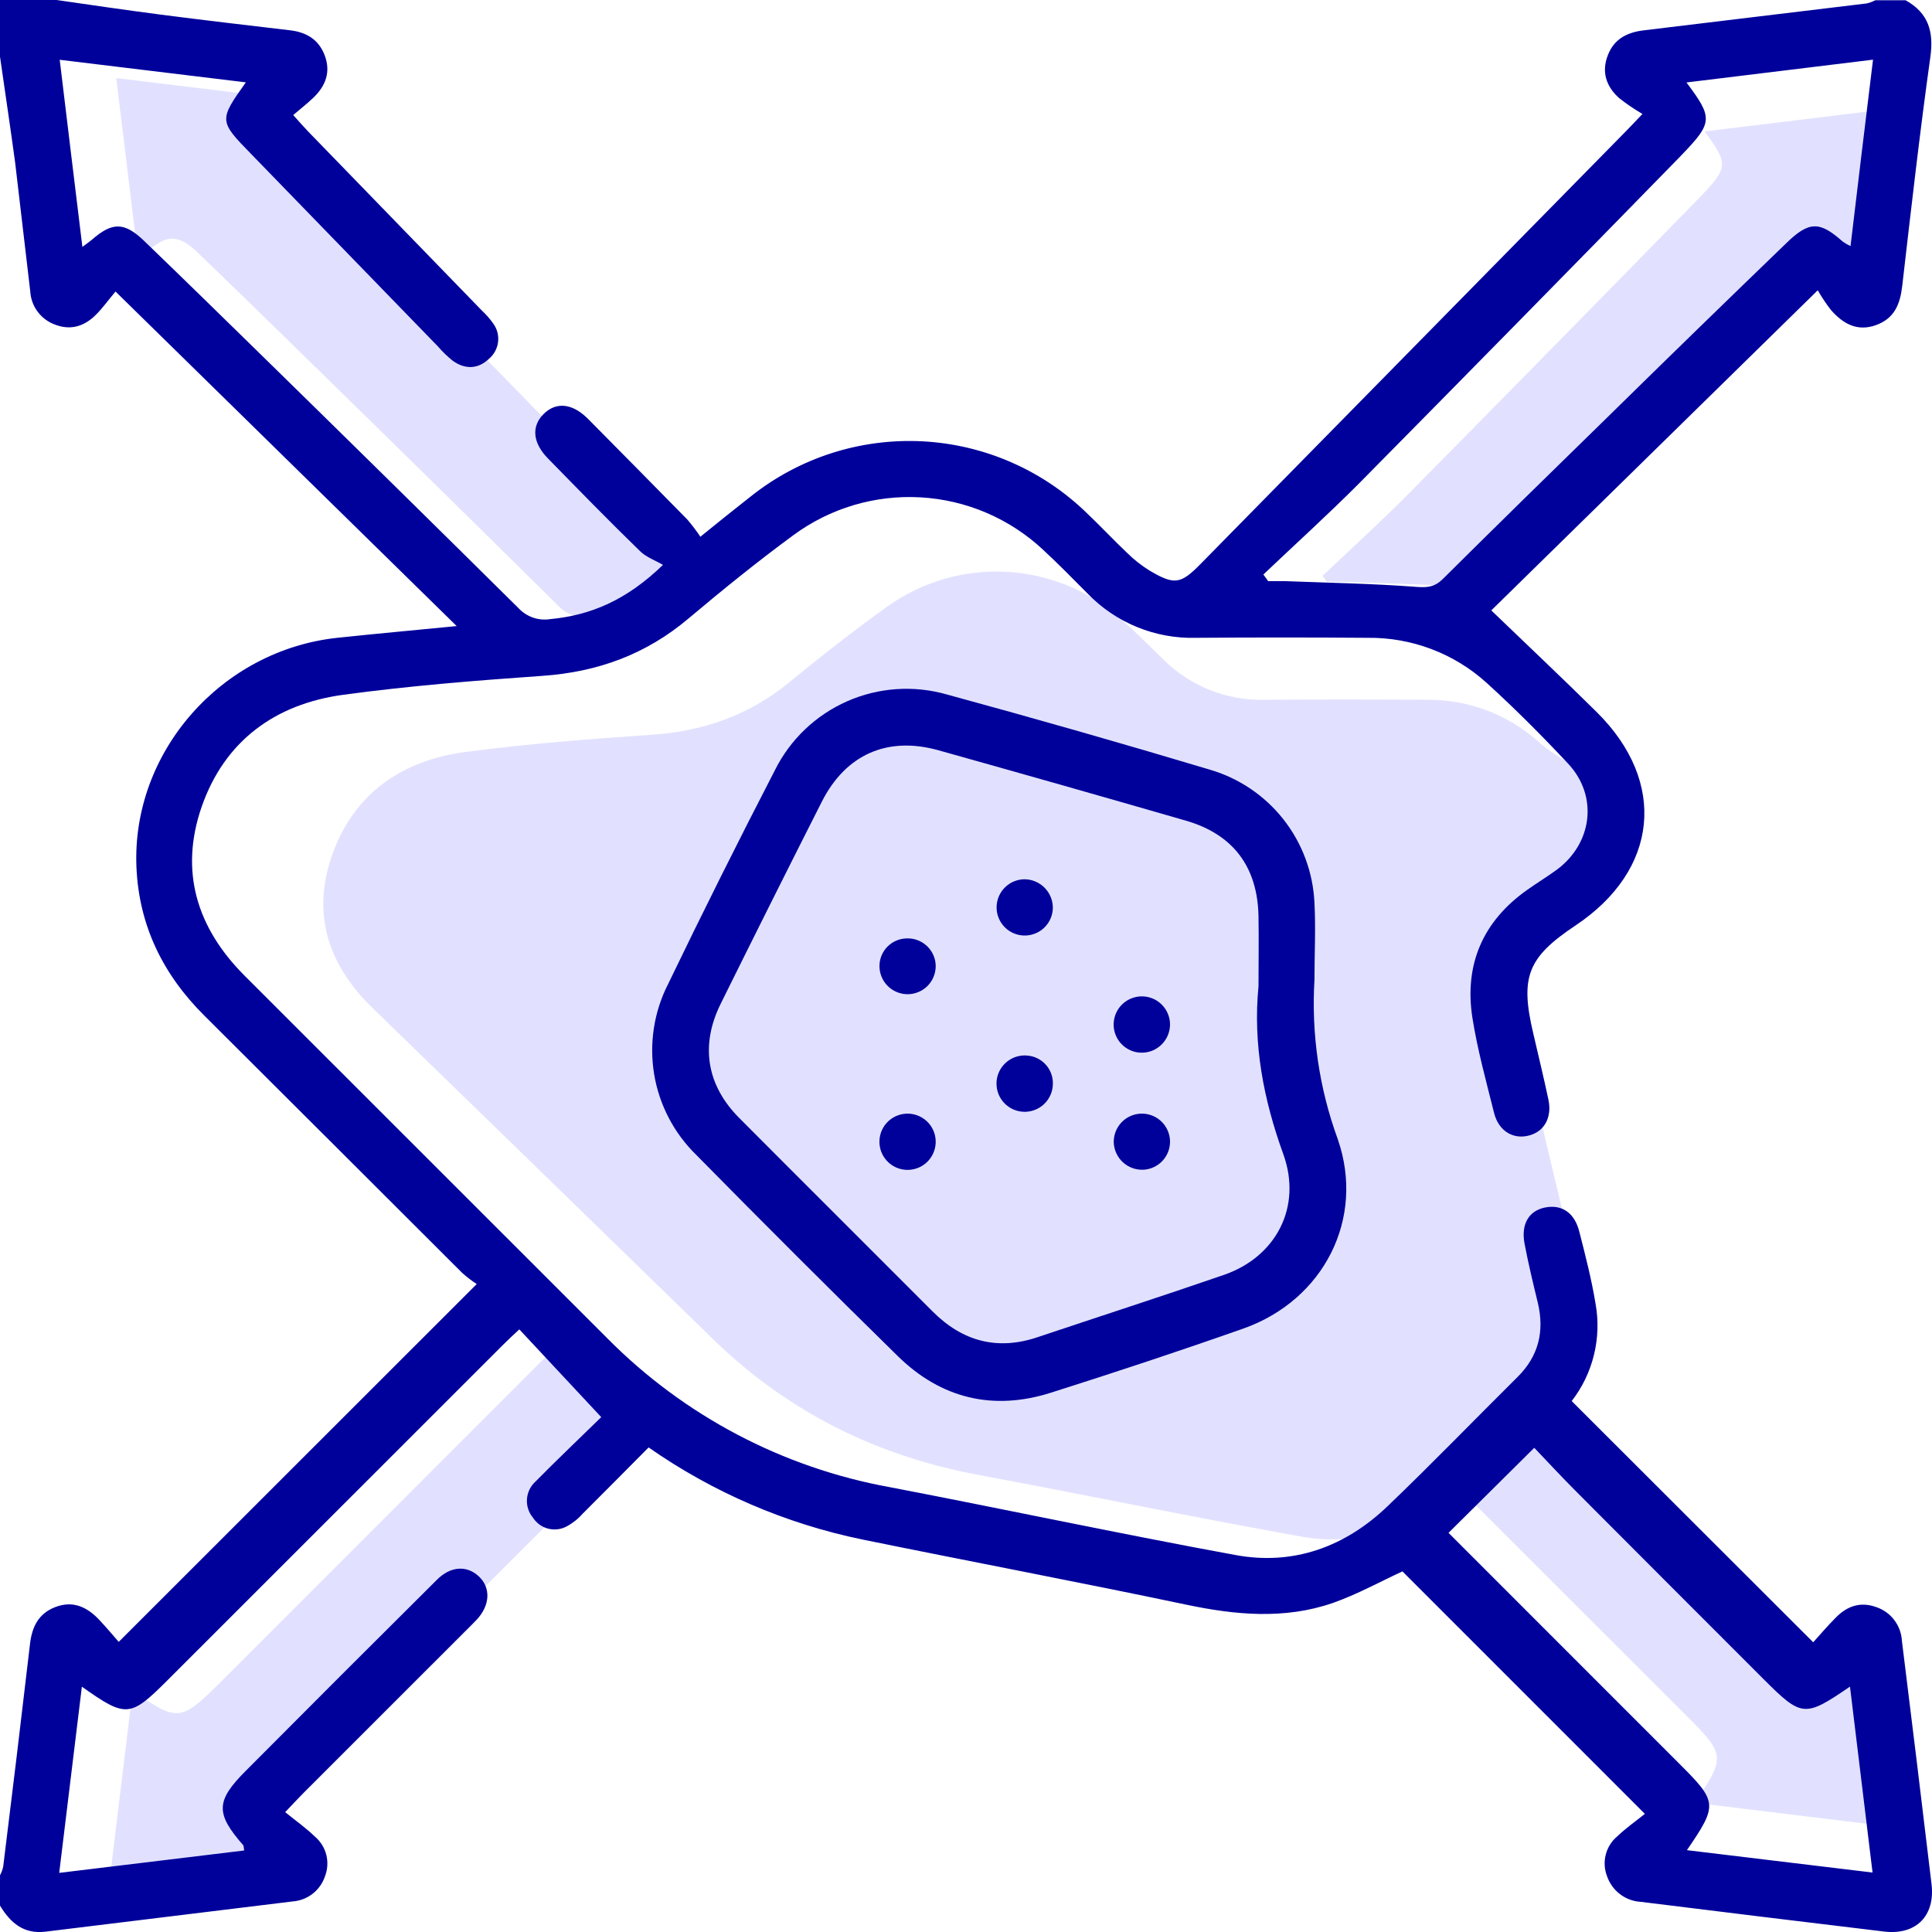 <svg width="53" height="53" viewBox="0 0 53 53" fill="none" xmlns="http://www.w3.org/2000/svg">
<g clip-path="url(#clip0_332_42)">
<path d="M44.107 21.706C43.434 21.003 42.909 20.974 42.178 20.323C41.333 19.581 40.242 19.18 39.118 19.197C37.642 19.186 36.169 19.186 34.699 19.197C34.182 19.211 33.668 19.119 33.188 18.928C32.708 18.736 32.272 18.449 31.907 18.084C31.531 17.716 31.159 17.343 30.766 16.991C29.895 16.211 28.785 15.751 27.617 15.687C26.449 15.622 25.294 15.958 24.343 16.637C23.419 17.298 22.524 18.003 21.646 18.722C20.552 19.617 19.304 20.059 17.881 20.156C16.17 20.272 14.458 20.405 12.764 20.629C11.014 20.86 9.711 21.779 9.12 23.431C8.544 25.041 8.982 26.459 10.227 27.659C13.342 30.684 16.454 33.711 19.564 36.74C21.591 38.714 24.017 39.933 26.831 40.459C29.799 41.012 32.755 41.628 35.728 42.158C37.223 42.423 38.55 41.946 39.64 40.929C40.773 39.873 41.864 38.775 42.979 37.699C43.524 37.172 43.671 36.553 43.499 35.838C43.461 35.682 43.422 35.527 43.385 35.372C43.385 35.363 43.385 35.358 43.385 35.349C43.181 34.557 41.956 29.506 41.83 28.702C41.62 27.373 41.216 26.058 42.358 25.274C42.609 25.103 43.206 24.779 43.452 24.604C44.354 23.947 44.878 22.516 44.107 21.706Z" fill="#E1E1FF"/>
<path d="M18.534 15.124C18.694 15.281 18.929 15.364 19.137 15.483C18.169 16.419 17.234 16.817 16.151 16.917C15.999 16.939 15.844 16.924 15.7 16.873C15.555 16.822 15.425 16.736 15.321 16.624C13.072 14.4 10.818 12.185 8.56 9.979C7.516 8.956 6.469 7.933 5.415 6.921C4.892 6.422 4.574 6.43 4.039 6.899C3.978 6.95 3.911 6.994 3.79 7.087C3.588 5.428 3.394 3.817 3.189 2.142L8.108 2.739C7.401 3.752 7.401 3.762 8.259 4.645C9.81 6.244 14.194 10.722 16.064 12.641L16.104 12.685C16.176 12.758 16.242 12.832 16.321 12.906L16.371 12.954C17.086 13.687 17.799 14.41 18.534 15.124Z" fill="#E1E1FF"/>
<path d="M44.826 11.876C43.458 13.217 42.086 14.555 40.726 15.905C40.528 16.101 40.351 16.122 40.073 16.101C38.989 16.018 37.9 15.999 36.813 15.963C36.675 15.963 36.537 15.963 36.398 15.963L36.281 15.797C37.068 15.049 37.876 14.319 38.639 13.547C41.287 10.867 43.928 8.179 46.563 5.482L46.661 5.381C47.408 4.6 47.418 4.482 46.759 3.606L51.376 3.042C51.188 4.601 51.007 6.104 50.823 7.654C50.757 7.622 50.693 7.585 50.632 7.543C50.062 7.034 49.802 7.03 49.241 7.572C47.764 9.001 46.293 10.435 44.826 11.876Z" fill="#E1E1FF"/>
<path d="M15.639 36.577L17.887 38.988C17.39 39.473 16.856 39.982 16.329 40.509C16.326 40.513 16.322 40.516 16.318 40.518C14.57 42.259 9.885 46.942 8.141 48.686C7.311 49.516 7.3 49.857 8.064 50.731C8.082 50.752 8.076 50.793 8.091 50.878L3.017 51.492C3.23 49.745 3.432 48.081 3.639 46.376C4.849 47.235 4.964 47.224 5.99 46.205C9.048 43.145 12.108 40.084 15.171 37.022C15.311 36.882 15.458 36.748 15.639 36.577Z" fill="#E1E1FF"/>
<path d="M46.488 49.455C47.339 48.211 47.331 48.132 46.276 47.08L39.949 40.758L42.3 38.424C42.638 38.776 43.044 39.217 43.467 39.641C45.172 41.352 46.878 43.06 48.585 44.764C49.64 45.819 49.716 45.827 50.961 44.976C51.167 46.669 51.369 48.335 51.581 50.076L46.488 49.455Z" fill="#E1E1FF"/>
<path d="M52.987 51.684C52.722 49.46 52.451 47.235 52.174 45.01C52.163 44.802 52.088 44.602 51.961 44.437C51.834 44.271 51.659 44.148 51.461 44.084C51.036 43.933 50.678 44.059 50.375 44.361C50.134 44.601 49.914 44.862 49.741 45.052L43.116 38.435C43.407 38.059 43.615 37.627 43.727 37.166C43.84 36.705 43.854 36.225 43.769 35.758C43.661 35.096 43.492 34.443 43.326 33.792C43.195 33.268 42.845 33.035 42.39 33.124C41.935 33.214 41.722 33.586 41.823 34.12C41.924 34.654 42.055 35.197 42.185 35.733C42.373 36.517 42.212 37.196 41.632 37.773C40.443 38.952 39.281 40.155 38.072 41.313C36.91 42.429 35.494 42.952 33.9 42.66C30.732 42.079 27.579 41.405 24.415 40.798C21.476 40.266 18.772 38.843 16.669 36.722C13.35 33.404 10.03 30.086 6.711 26.767C5.394 25.451 4.921 23.896 5.532 22.132C6.163 20.321 7.552 19.313 9.416 19.06C11.225 18.814 13.051 18.669 14.874 18.541C16.396 18.436 17.722 17.951 18.885 16.969C19.822 16.181 20.774 15.409 21.761 14.684C22.77 13.939 24.007 13.571 25.259 13.644C26.511 13.716 27.698 14.225 28.614 15.081C29.029 15.465 29.43 15.874 29.831 16.278C30.215 16.677 30.678 16.991 31.19 17.201C31.703 17.411 32.253 17.512 32.806 17.497C34.374 17.485 35.944 17.485 37.517 17.497C38.722 17.482 39.889 17.923 40.782 18.732C41.56 19.44 42.303 20.185 43.023 20.955C43.846 21.84 43.686 23.134 42.707 23.859C42.444 24.052 42.162 24.222 41.895 24.412C40.678 25.272 40.167 26.458 40.391 27.914C40.53 28.797 40.77 29.664 40.987 30.532C41.112 31.031 41.517 31.269 41.956 31.147C42.371 31.034 42.58 30.646 42.477 30.164C42.349 29.559 42.201 28.955 42.062 28.352C41.696 26.801 41.903 26.268 43.218 25.39C45.498 23.87 45.745 21.46 43.806 19.538C42.859 18.601 41.888 17.687 40.91 16.745L49.866 7.963C49.974 8.152 50.095 8.333 50.228 8.504C50.555 8.876 50.943 9.105 51.462 8.919C51.981 8.732 52.127 8.333 52.185 7.831C52.426 5.742 52.663 3.651 52.954 1.569C53.054 0.863 52.9 0.355 52.275 0.007H51.445C51.371 0.045 51.293 0.075 51.212 0.094C49.185 0.336 47.148 0.586 45.111 0.83C44.645 0.883 44.281 1.06 44.105 1.521C43.929 1.981 44.066 2.374 44.414 2.688C44.617 2.849 44.832 2.995 45.057 3.126C44.804 3.391 44.699 3.505 44.589 3.615C40.708 7.566 36.826 11.515 32.942 15.464C32.389 16.028 32.221 16.058 31.528 15.648C31.309 15.511 31.106 15.351 30.922 15.169C30.546 14.814 30.194 14.435 29.816 14.077C28.599 12.892 26.99 12.191 25.293 12.106C23.595 12.022 21.925 12.559 20.596 13.618C20.163 13.957 19.737 14.3 19.213 14.724C19.104 14.561 18.985 14.405 18.858 14.255C17.953 13.334 17.044 12.412 16.13 11.49C15.697 11.056 15.249 11.018 14.907 11.363C14.566 11.709 14.618 12.162 15.046 12.591C15.876 13.44 16.705 14.291 17.563 15.124C17.729 15.287 17.978 15.373 18.188 15.496C17.187 16.463 16.213 16.878 15.088 16.985C14.93 17.009 14.768 16.994 14.617 16.941C14.466 16.887 14.33 16.798 14.221 16.68C11.894 14.376 9.558 12.077 7.213 9.782C6.129 8.72 5.043 7.658 3.947 6.602C3.405 6.083 3.075 6.092 2.519 6.578C2.456 6.632 2.387 6.678 2.26 6.773C2.051 5.046 1.845 3.379 1.638 1.64L6.744 2.259C6.003 3.302 6.003 3.318 6.894 4.229C8.6 5.988 10.306 7.745 12.011 9.501C12.135 9.645 12.271 9.777 12.419 9.896C12.754 10.137 13.111 10.131 13.409 9.847C13.552 9.729 13.643 9.56 13.664 9.377C13.685 9.193 13.634 9.009 13.521 8.862C13.431 8.736 13.328 8.619 13.214 8.514L8.459 3.613C8.333 3.483 8.214 3.346 8.044 3.156C8.259 2.972 8.437 2.834 8.598 2.679C8.935 2.354 9.083 1.969 8.903 1.508C8.736 1.077 8.397 0.881 7.949 0.83C6.768 0.691 5.586 0.553 4.407 0.401C3.458 0.277 2.503 0.138 1.553 0H0V1.553C0.138 2.52 0.284 3.488 0.415 4.456C0.553 5.634 0.692 6.816 0.83 7.995C0.842 8.195 0.911 8.387 1.03 8.547C1.149 8.708 1.312 8.831 1.499 8.901C1.936 9.074 2.315 8.952 2.632 8.634C2.815 8.452 2.965 8.24 3.169 7.997L12.528 17.175C11.369 17.289 10.315 17.384 9.261 17.496C6.069 17.835 3.61 20.633 3.743 23.788C3.811 25.393 4.473 26.737 5.611 27.867C7.974 30.217 10.321 32.567 12.678 34.918C12.803 35.03 12.936 35.133 13.078 35.225C9.783 38.518 6.559 41.743 3.257 45.041C3.119 44.884 2.923 44.649 2.714 44.428C2.38 44.076 1.989 43.899 1.505 44.091C1.051 44.271 0.877 44.634 0.823 45.099C0.585 47.14 0.34 49.178 0.087 51.212C0.068 51.294 0.038 51.372 0 51.446L0 52.276C0.286 52.746 0.647 53.066 1.254 52.99C3.513 52.714 5.772 52.437 8.032 52.161C8.231 52.146 8.421 52.072 8.579 51.949C8.736 51.826 8.853 51.659 8.916 51.469C8.988 51.282 9 51.077 8.951 50.882C8.901 50.687 8.792 50.513 8.639 50.383C8.393 50.145 8.111 49.946 7.823 49.712C8.061 49.463 8.187 49.325 8.319 49.193C9.819 47.691 11.319 46.191 12.822 44.691C12.906 44.605 12.995 44.522 13.076 44.434C13.447 44.037 13.469 43.556 13.134 43.243C12.799 42.931 12.353 42.967 11.983 43.34C10.231 45.08 8.486 46.825 6.748 48.573C5.918 49.403 5.907 49.744 6.671 50.618C6.689 50.639 6.683 50.68 6.698 50.764L1.624 51.378C1.837 49.632 2.039 47.968 2.246 46.27C3.456 47.128 3.571 47.117 4.591 46.098C7.653 43.036 10.716 39.974 13.779 36.913C13.917 36.774 14.065 36.636 14.246 36.468L16.494 38.876C15.92 39.437 15.295 40.03 14.689 40.644C14.552 40.769 14.468 40.941 14.456 41.126C14.443 41.31 14.502 41.492 14.621 41.634C14.716 41.782 14.863 41.889 15.033 41.934C15.203 41.978 15.383 41.959 15.539 41.877C15.706 41.788 15.856 41.67 15.981 41.528C16.588 40.925 17.189 40.314 17.793 39.707C19.557 40.94 21.554 41.8 23.663 42.234C26.617 42.837 29.581 43.397 32.531 44.018C33.888 44.304 35.232 44.432 36.56 43.975C37.234 43.738 37.866 43.387 38.473 43.108L45.123 49.759C44.891 49.947 44.607 50.145 44.361 50.38C44.208 50.51 44.099 50.684 44.05 50.879C44 51.073 44.012 51.278 44.084 51.465C44.151 51.663 44.275 51.836 44.441 51.962C44.607 52.089 44.807 52.162 45.015 52.173C47.241 52.45 49.466 52.721 51.69 52.988C52.566 53.09 53.091 52.556 52.987 51.684ZM37.271 13.273C40.204 10.305 43.13 7.327 46.047 4.34L46.155 4.228C46.985 3.362 46.993 3.232 46.264 2.262L51.382 1.637C51.173 3.365 50.967 5.03 50.765 6.752C50.691 6.717 50.62 6.676 50.553 6.629C49.922 6.067 49.632 6.061 49.012 6.662C47.376 8.24 45.745 9.826 44.122 11.421C42.6 12.906 41.087 14.388 39.581 15.883C39.362 16.1 39.166 16.123 38.858 16.1C37.657 16.009 36.451 15.988 35.248 15.942C35.094 15.942 34.942 15.942 34.788 15.942L34.658 15.76C35.531 14.931 36.425 14.121 37.271 13.273ZM46.277 50.755C47.127 49.51 47.119 49.432 46.065 48.38L39.737 42.05L42.089 39.717C42.426 40.069 42.833 40.51 43.256 40.933C44.962 42.645 46.668 44.353 48.373 46.057C49.429 47.112 49.505 47.12 50.75 46.268C50.956 47.962 51.158 49.628 51.369 51.369L46.277 50.755Z" fill="#00009B"/>
<path d="M36.697 31.246C36.188 29.852 35.971 28.368 36.059 26.886C36.059 26.179 36.097 25.469 36.059 24.766C36.021 23.932 35.723 23.131 35.206 22.475C34.689 21.819 33.979 21.342 33.177 21.11C30.786 20.394 28.386 19.708 25.977 19.052C25.07 18.792 24.102 18.858 23.239 19.238C22.377 19.618 21.675 20.288 21.256 21.132C20.252 23.076 19.274 25.033 18.324 27.003C17.938 27.764 17.806 28.628 17.945 29.47C18.085 30.311 18.49 31.087 19.101 31.683C20.928 33.539 22.772 35.38 24.633 37.206C25.819 38.367 27.246 38.709 28.831 38.205C30.603 37.643 32.369 37.059 34.123 36.441C36.31 35.66 37.459 33.434 36.697 31.246ZM33.563 34.978C31.87 35.562 30.165 36.112 28.466 36.682C27.36 37.055 26.404 36.799 25.582 35.975C23.816 34.204 22.041 32.44 20.278 30.668C19.384 29.769 19.206 28.678 19.769 27.539C20.686 25.686 21.611 23.837 22.545 21.992C23.203 20.695 24.343 20.195 25.733 20.579C28.004 21.215 30.273 21.86 32.539 22.515C33.834 22.891 34.501 23.788 34.524 25.142C34.535 25.78 34.524 26.419 34.524 27.056C34.369 28.651 34.663 30.166 35.207 31.669C35.725 33.112 35.005 34.486 33.563 34.978Z" fill="#00009B"/>
<path d="M28.882 24.923C28.876 25.074 28.826 25.221 28.737 25.344C28.648 25.467 28.526 25.561 28.384 25.614C28.242 25.668 28.087 25.678 27.94 25.645C27.792 25.611 27.657 25.535 27.553 25.425C27.448 25.315 27.378 25.177 27.351 25.028C27.325 24.879 27.343 24.725 27.403 24.586C27.463 24.447 27.563 24.329 27.69 24.246C27.817 24.163 27.966 24.12 28.117 24.121C28.22 24.123 28.322 24.146 28.416 24.188C28.51 24.229 28.595 24.289 28.666 24.363C28.737 24.438 28.793 24.526 28.83 24.622C28.867 24.718 28.885 24.82 28.882 24.923Z" fill="#00009B"/>
<path d="M32.097 28.118C32.093 28.317 32.012 28.508 31.871 28.649C31.731 28.791 31.541 28.873 31.342 28.878C31.187 28.882 31.036 28.84 30.906 28.756C30.776 28.673 30.674 28.553 30.613 28.411C30.552 28.27 30.535 28.113 30.564 27.962C30.593 27.81 30.666 27.671 30.775 27.561C30.884 27.452 31.023 27.378 31.174 27.348C31.325 27.318 31.482 27.334 31.624 27.394C31.766 27.453 31.887 27.555 31.971 27.684C32.056 27.813 32.099 27.964 32.097 28.118Z" fill="#00009B"/>
<path d="M25.668 31.362C25.657 31.566 25.566 31.758 25.414 31.895C25.262 32.032 25.061 32.103 24.857 32.092C24.652 32.082 24.46 31.99 24.323 31.838C24.186 31.686 24.115 31.486 24.126 31.282C24.136 31.077 24.228 30.885 24.38 30.748C24.455 30.68 24.543 30.628 24.639 30.594C24.734 30.56 24.836 30.546 24.937 30.551C25.038 30.556 25.137 30.581 25.229 30.625C25.321 30.669 25.403 30.73 25.471 30.805C25.538 30.88 25.591 30.968 25.625 31.064C25.659 31.159 25.673 31.261 25.668 31.362Z" fill="#00009B"/>
<path d="M32.097 31.302C32.101 31.502 32.029 31.695 31.893 31.842C31.758 31.988 31.571 32.077 31.372 32.089C31.269 32.094 31.166 32.079 31.069 32.044C30.971 32.01 30.882 31.956 30.806 31.886C30.73 31.817 30.668 31.733 30.625 31.639C30.581 31.545 30.557 31.444 30.553 31.341C30.551 31.24 30.568 31.139 30.605 31.044C30.641 30.95 30.696 30.863 30.766 30.79C30.907 30.641 31.101 30.555 31.306 30.55C31.51 30.545 31.709 30.621 31.857 30.762C32.005 30.903 32.092 31.098 32.097 31.302Z" fill="#00009B"/>
<path d="M25.669 26.502C25.669 26.707 25.588 26.903 25.444 27.048C25.299 27.192 25.102 27.274 24.898 27.274C24.693 27.274 24.497 27.192 24.352 27.048C24.207 26.903 24.126 26.707 24.126 26.502C24.126 26.303 24.204 26.112 24.344 25.97C24.484 25.828 24.674 25.747 24.873 25.743C24.975 25.739 25.078 25.756 25.174 25.792C25.27 25.829 25.357 25.884 25.432 25.955C25.506 26.025 25.565 26.11 25.606 26.204C25.647 26.298 25.669 26.4 25.669 26.502Z" fill="#00009B"/>
<path d="M28.882 29.759C28.876 29.914 28.823 30.062 28.731 30.187C28.639 30.311 28.512 30.405 28.366 30.456C28.221 30.507 28.063 30.514 27.913 30.474C27.764 30.435 27.63 30.352 27.528 30.236C27.426 30.119 27.361 29.975 27.343 29.822C27.323 29.668 27.351 29.513 27.421 29.375C27.492 29.238 27.602 29.124 27.737 29.05C27.872 28.975 28.027 28.943 28.181 28.957C28.38 28.972 28.565 29.065 28.696 29.215C28.827 29.365 28.894 29.56 28.882 29.759Z" fill="#00009B"/>
</g>
<defs>
<clipPath id="clip0_332_42">
<rect width="53" height="53" fill="white"/>
</clipPath>
</defs>
</svg>
